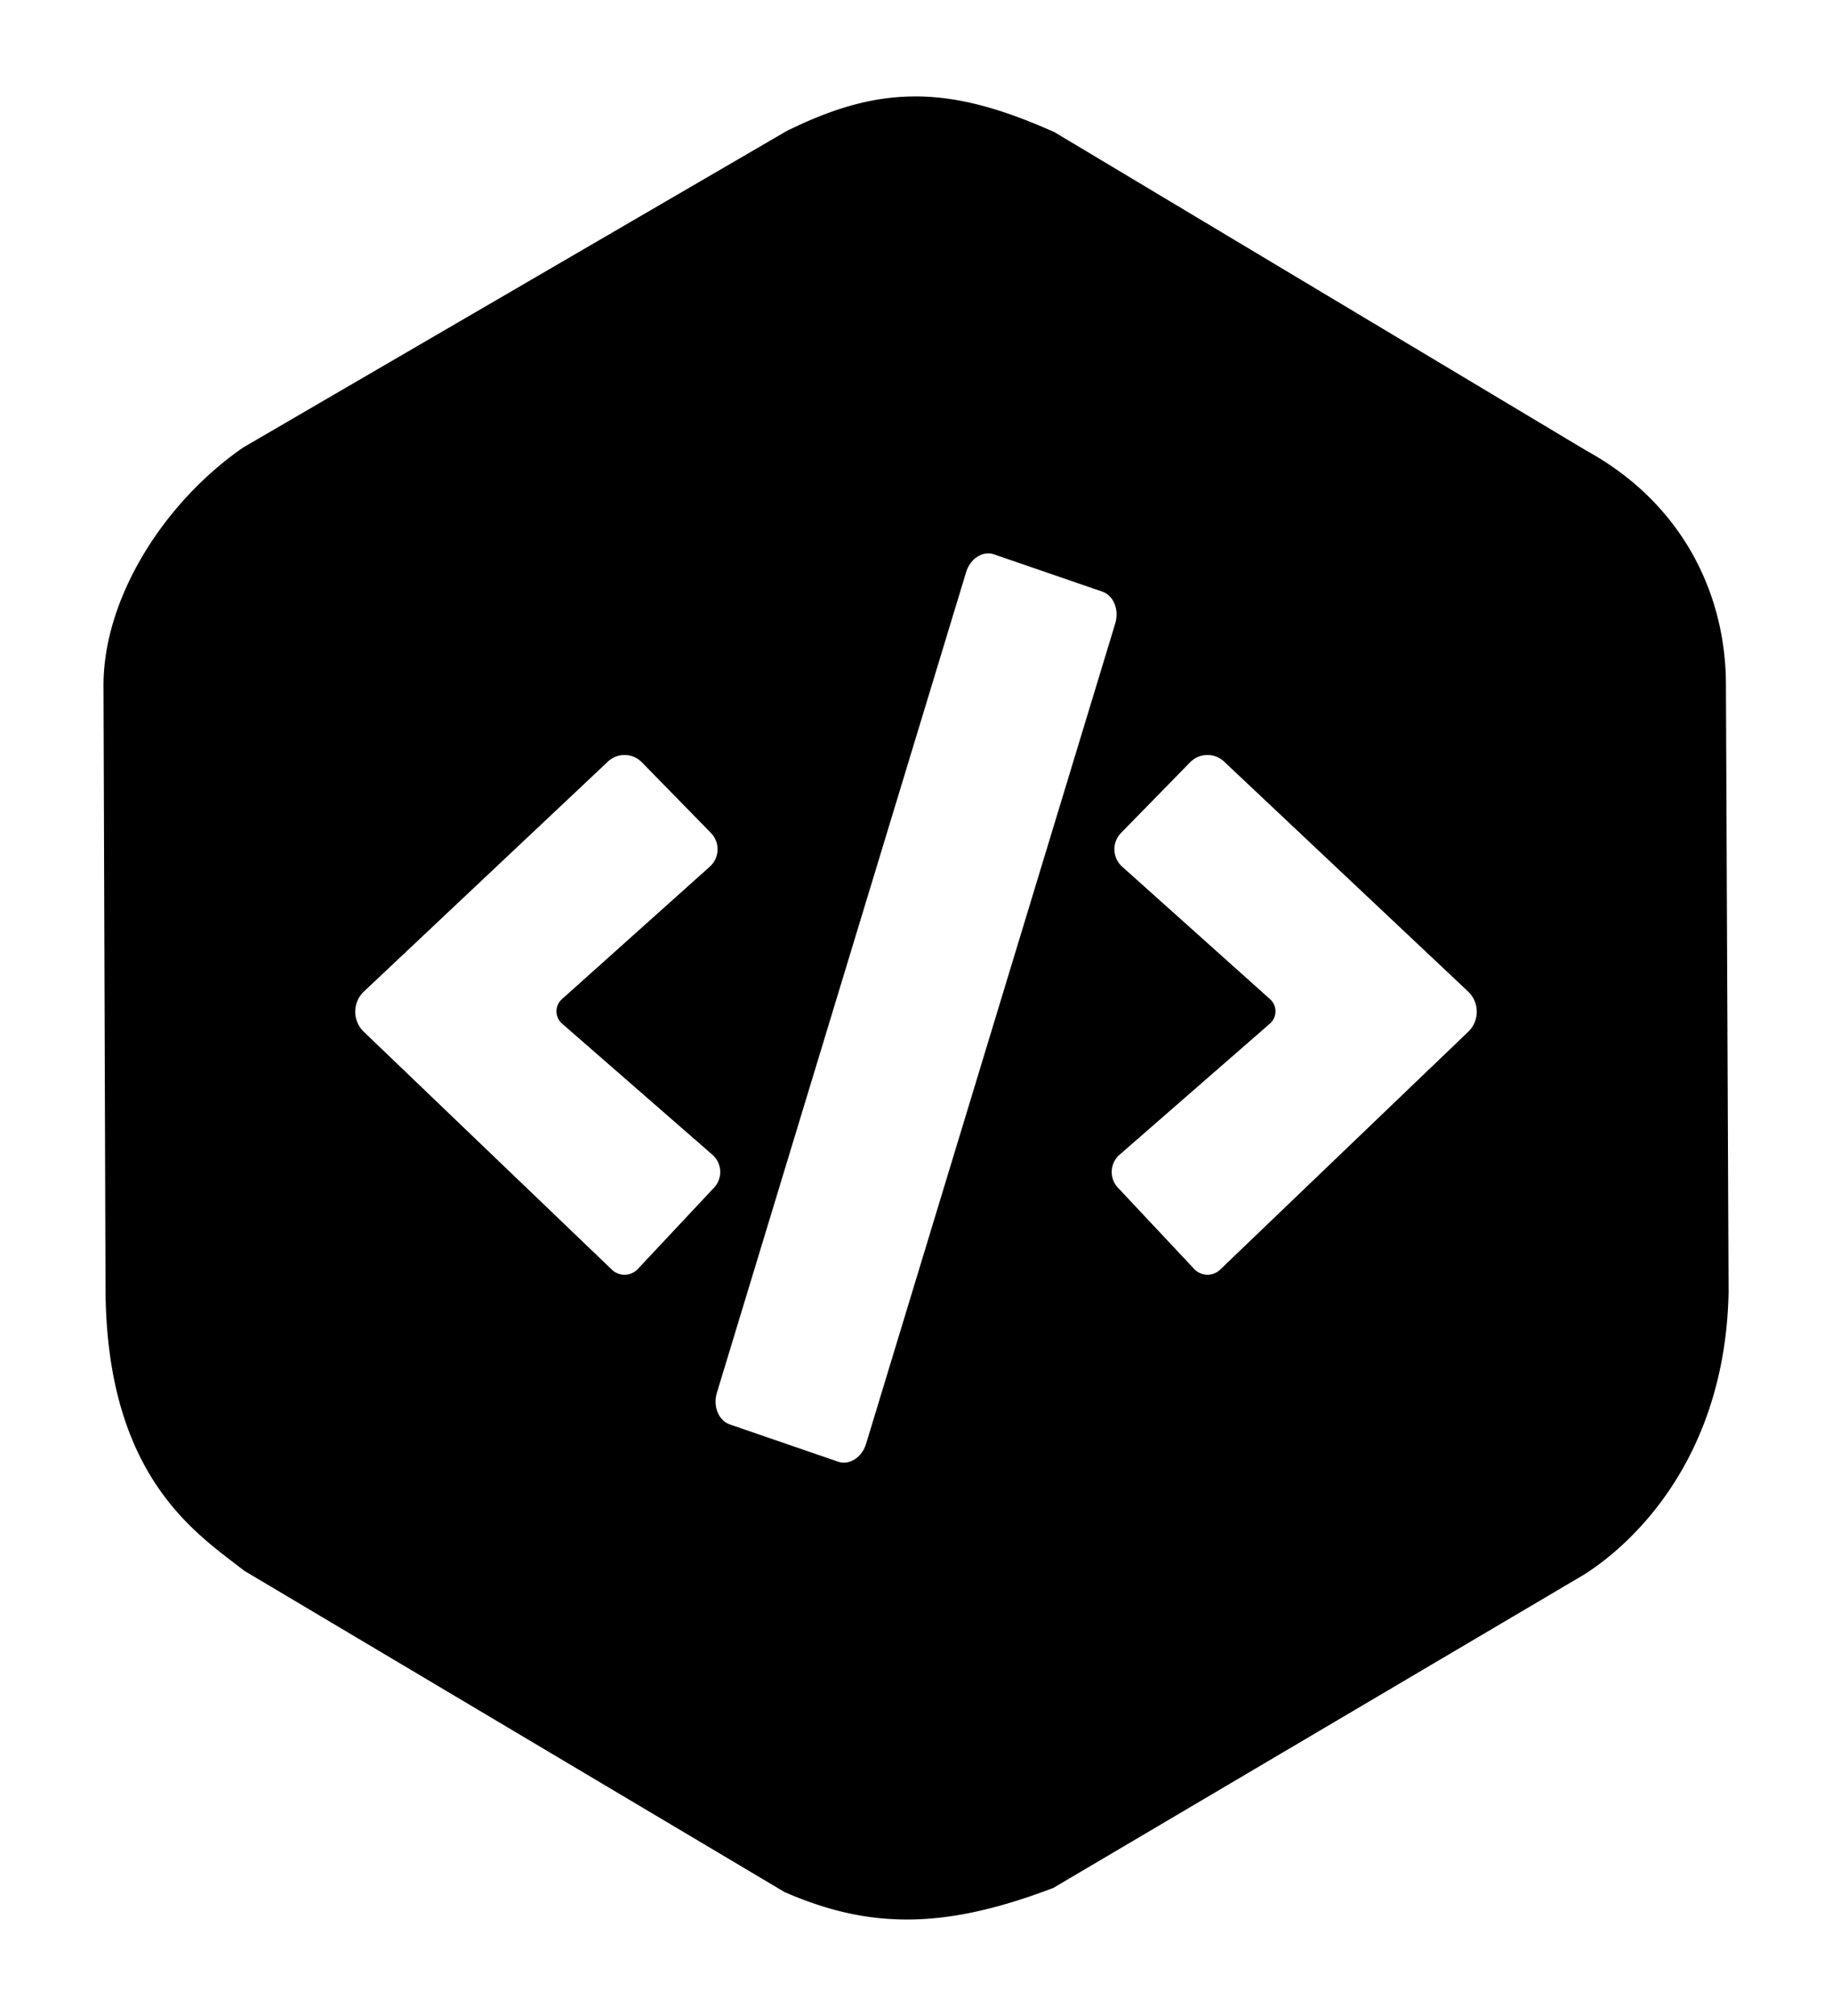 <svg xmlns="http://www.w3.org/2000/svg" width="40mm" height="44mm" viewBox="0 0 40 44"><path d="M63.397 75.659c-.917-.005-1.803.247-2.83.755L48.703 83.32c-1.731 1.195-3.06 3.293-3.051 5.209l.044 13.167c.02 4.134 2.033 5.355 3.028 6.14l11.796 7.012c1.868.815 3.496.815 5.87-.089l11.584-6.836c1.053-.664 3.09-2.534 3.16-6.17l-.058-13.261c-.003-1.956-.934-3.944-3.05-5.104L66.418 76.44c-1.153-.517-2.102-.778-3.02-.782zm1.562 9.974a.416.416 0 0 1 .142.022l2.355.81c.25.085.377.396.286.697l-5.44 17.904c-.092.3-.366.474-.616.388l-2.355-.81c-.25-.085-.377-.396-.285-.697l5.44-17.904c.074-.245.269-.405.473-.41zm-7.958 4.4a.532.532 0 0 1 .407.16l1.506 1.54a.51.51 0 0 1-.024.736l-3.23 2.893a.356.356 0 0 0 .004.533l3.283 2.862a.5.5 0 0 1 .036.718l-1.664 1.775a.398.398 0 0 1-.567.015l-5.417-5.192a.607.607 0 0 1 .004-.88l5.325-5.016a.532.532 0 0 1 .338-.144zm12.782 0a.532.532 0 0 1 .337.144l5.325 5.016a.607.607 0 0 1 .004.88l-5.417 5.192a.398.398 0 0 1-.566-.015L67.8 99.475a.5.5 0 0 1 .036-.718l3.283-2.862a.356.356 0 0 0 .004-.533l-3.23-2.893a.51.51 0 0 1-.024-.736l1.506-1.54a.532.532 0 0 1 .407-.16z" style="display:inline;fill:#000;stroke-width:.265" transform="translate(-43.392 -73.554)"/></svg>